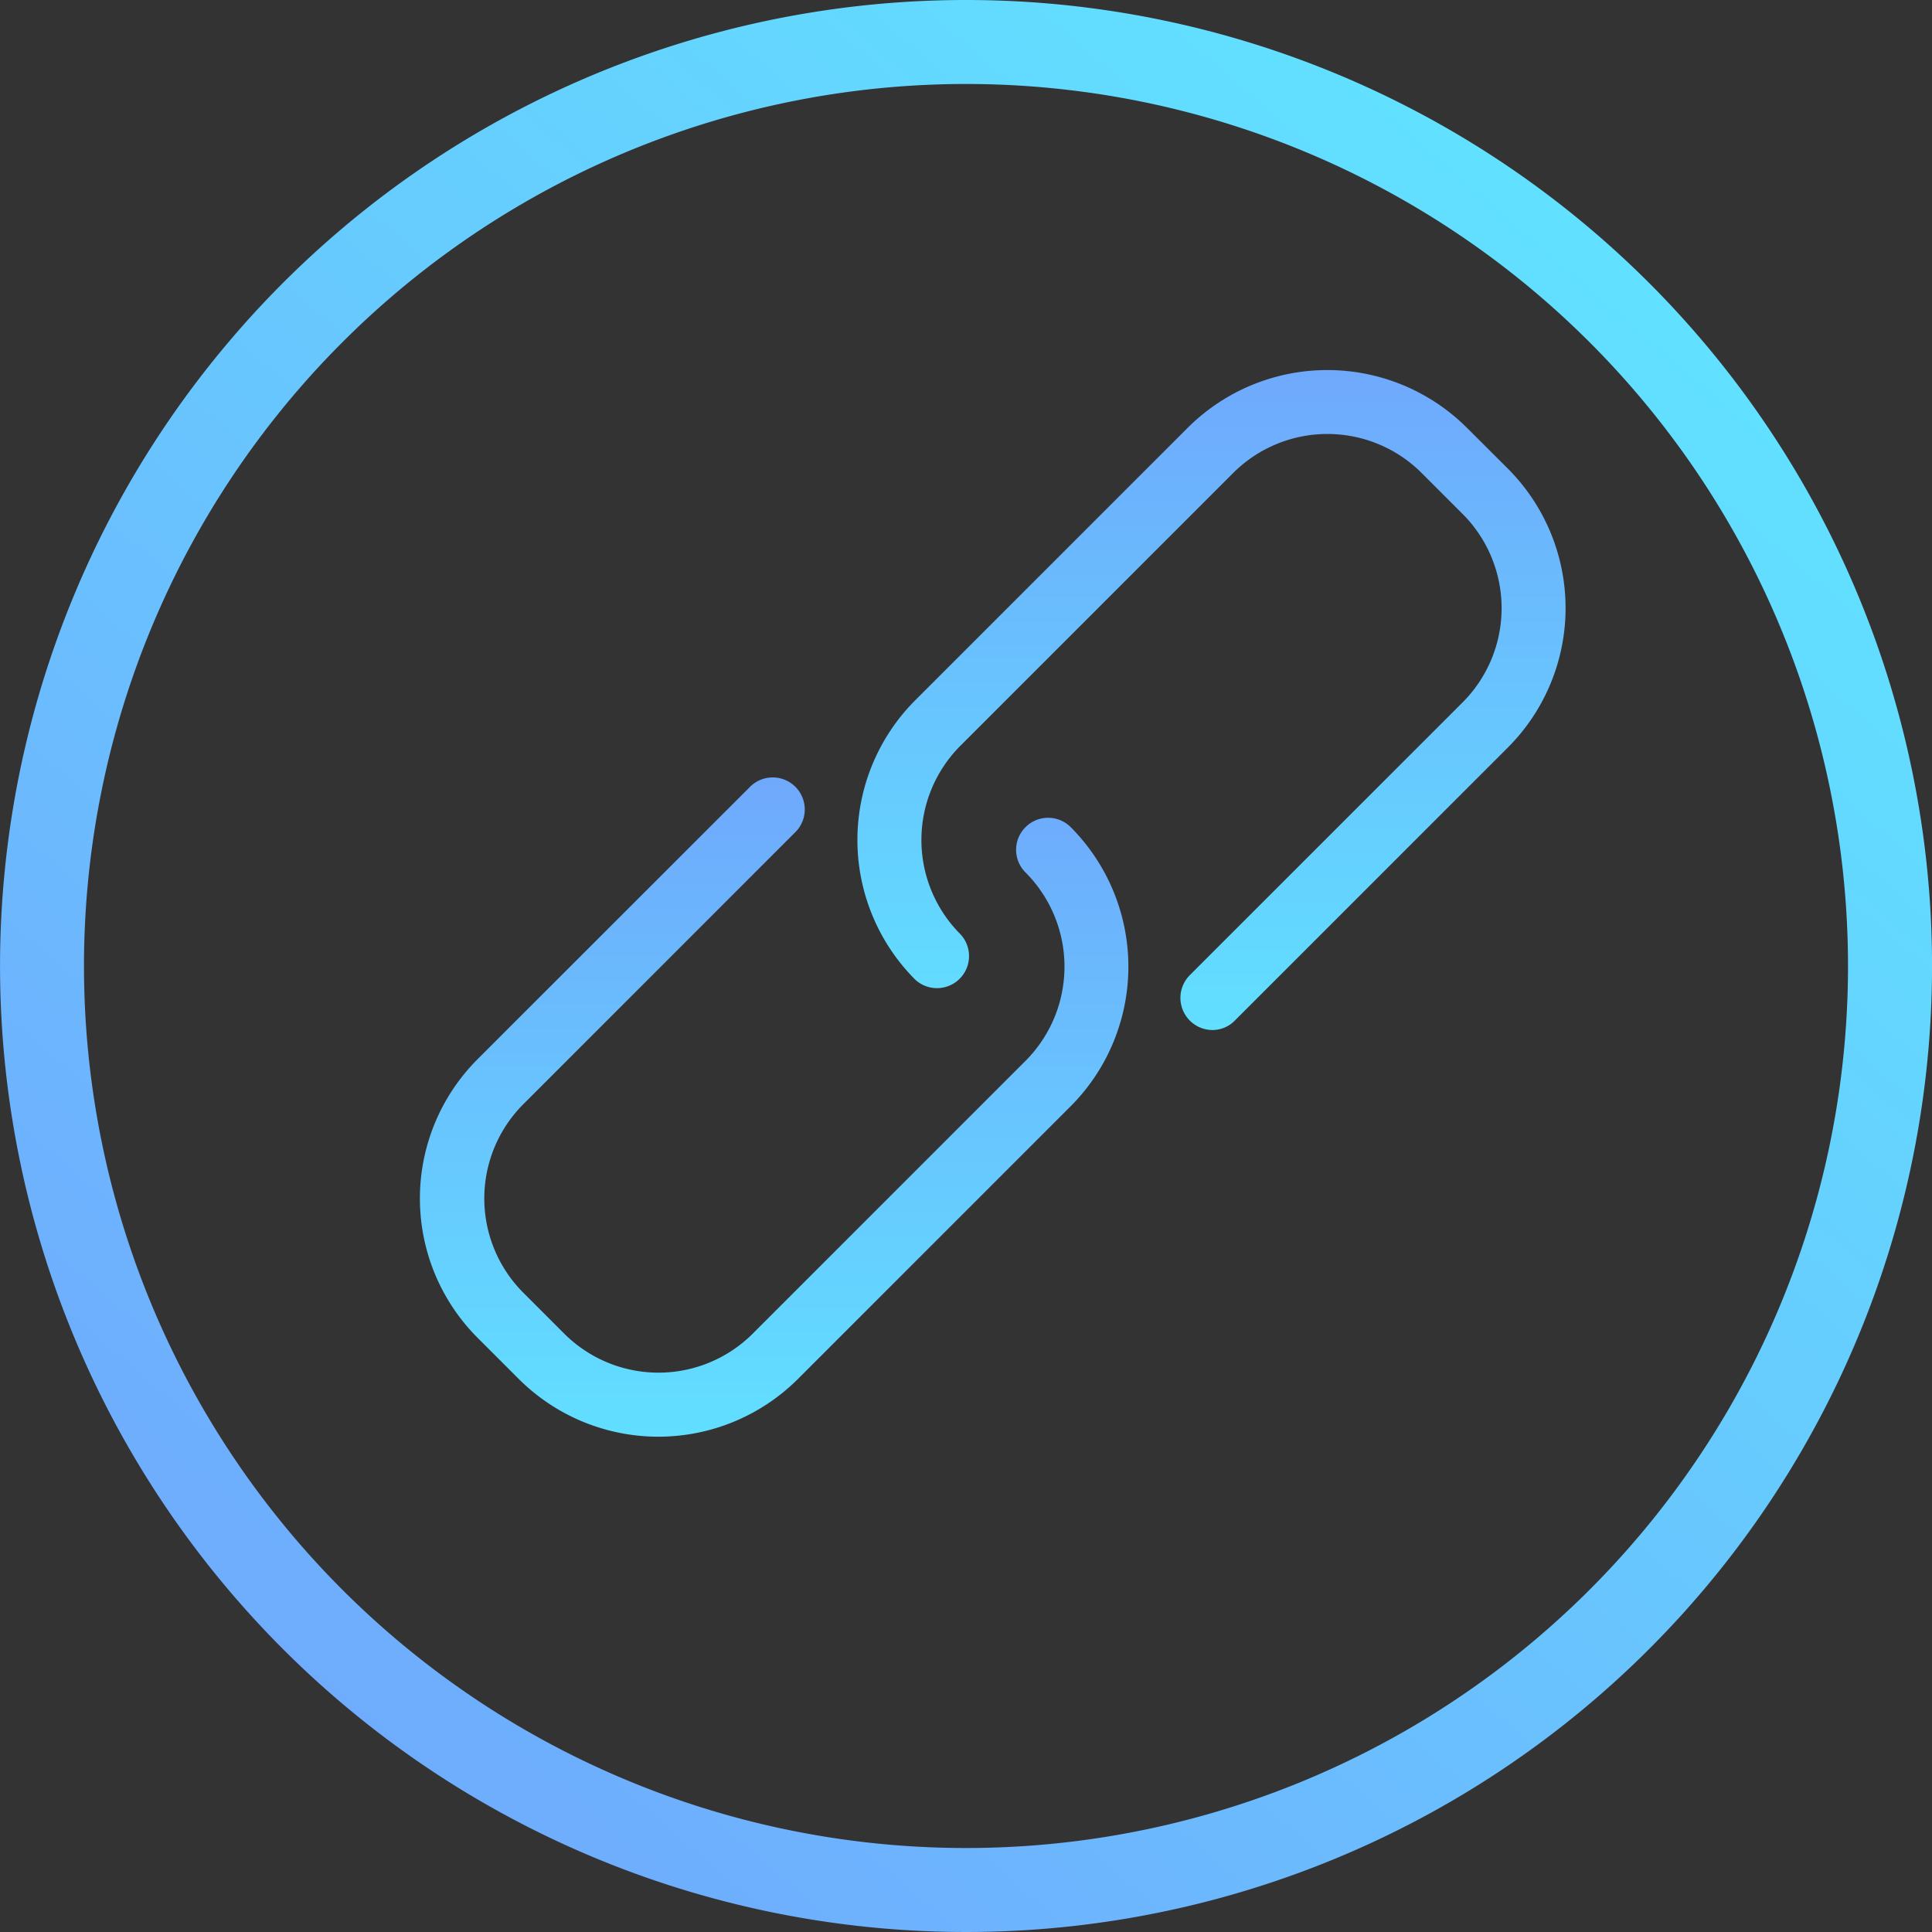 <svg xmlns="http://www.w3.org/2000/svg" xmlns:xlink="http://www.w3.org/1999/xlink" width="50.148" height="50.149" viewBox="0 0 50.148 50.149"><rect x="0" y="0" width="50.148" height="50.149" fill="#333333" stroke="none"/><defs><style>.a{fill:url(#a);}.b{fill:url(#b);}</style><linearGradient id="a" x1="0.038" y1="1.038" x2="0.876" y2="0.063" gradientUnits="objectBoundingBox"><stop offset="0" stop-color="#fff33b"/><stop offset="0" stop-color="#72a1fd"/><stop offset="1" stop-color="#60e5ff"/></linearGradient><linearGradient id="b" x1="0.5" y1="-0.145" x2="0.5" y2="1" gradientUnits="objectBoundingBox"><stop offset="0" stop-color="#71a1fc"/><stop offset="1" stop-color="#61dfff"/></linearGradient></defs><g transform="translate(0)"><path class="a" d="M34.074,9A25.074,25.074,0,1,0,59.149,34.074,25.074,25.074,0,0,0,34.074,9Zm0,47.968A22.894,22.894,0,1,1,56.968,34.074,22.894,22.894,0,0,1,34.074,56.968Z" transform="translate(-9 -9)"/></g><g transform="translate(10.902 9.602)"><g transform="translate(0 0)"><path class="b" d="M15.717,189.335a.829.829,0,0,0,0,1.176,3.461,3.461,0,0,1,0,4.89l-7.082,7.082a3.461,3.461,0,0,1-4.89,0l-1.065-1.065a3.461,3.461,0,0,1,0-4.89l7.082-7.083a.832.832,0,0,0-1.176-1.176L1.5,195.352a5.115,5.115,0,0,0,0,7.243l1.065,1.065a5.13,5.13,0,0,0,7.243,0l7.082-7.082a5.13,5.13,0,0,0,0-7.243A.829.829,0,0,0,15.717,189.335Z" transform="translate(0 -177.467)"/><path class="b" d="M201.187,19.162,200.122,18.1a5.13,5.13,0,0,0-7.243,0L185.8,25.179a5.13,5.13,0,0,0,0,7.243.832.832,0,0,0,1.176-1.176,3.461,3.461,0,0,1,0-4.89l7.082-7.082a3.461,3.461,0,0,1,4.89,0l1.065,1.065a3.461,3.461,0,0,1,0,4.89l-7.083,7.082a.835.835,0,0,0,.585,1.423.811.811,0,0,0,.585-.246l7.082-7.082a5.122,5.122,0,0,0,.006-7.243Z" transform="translate(-172.95 -16.6)"/></g></g></svg>